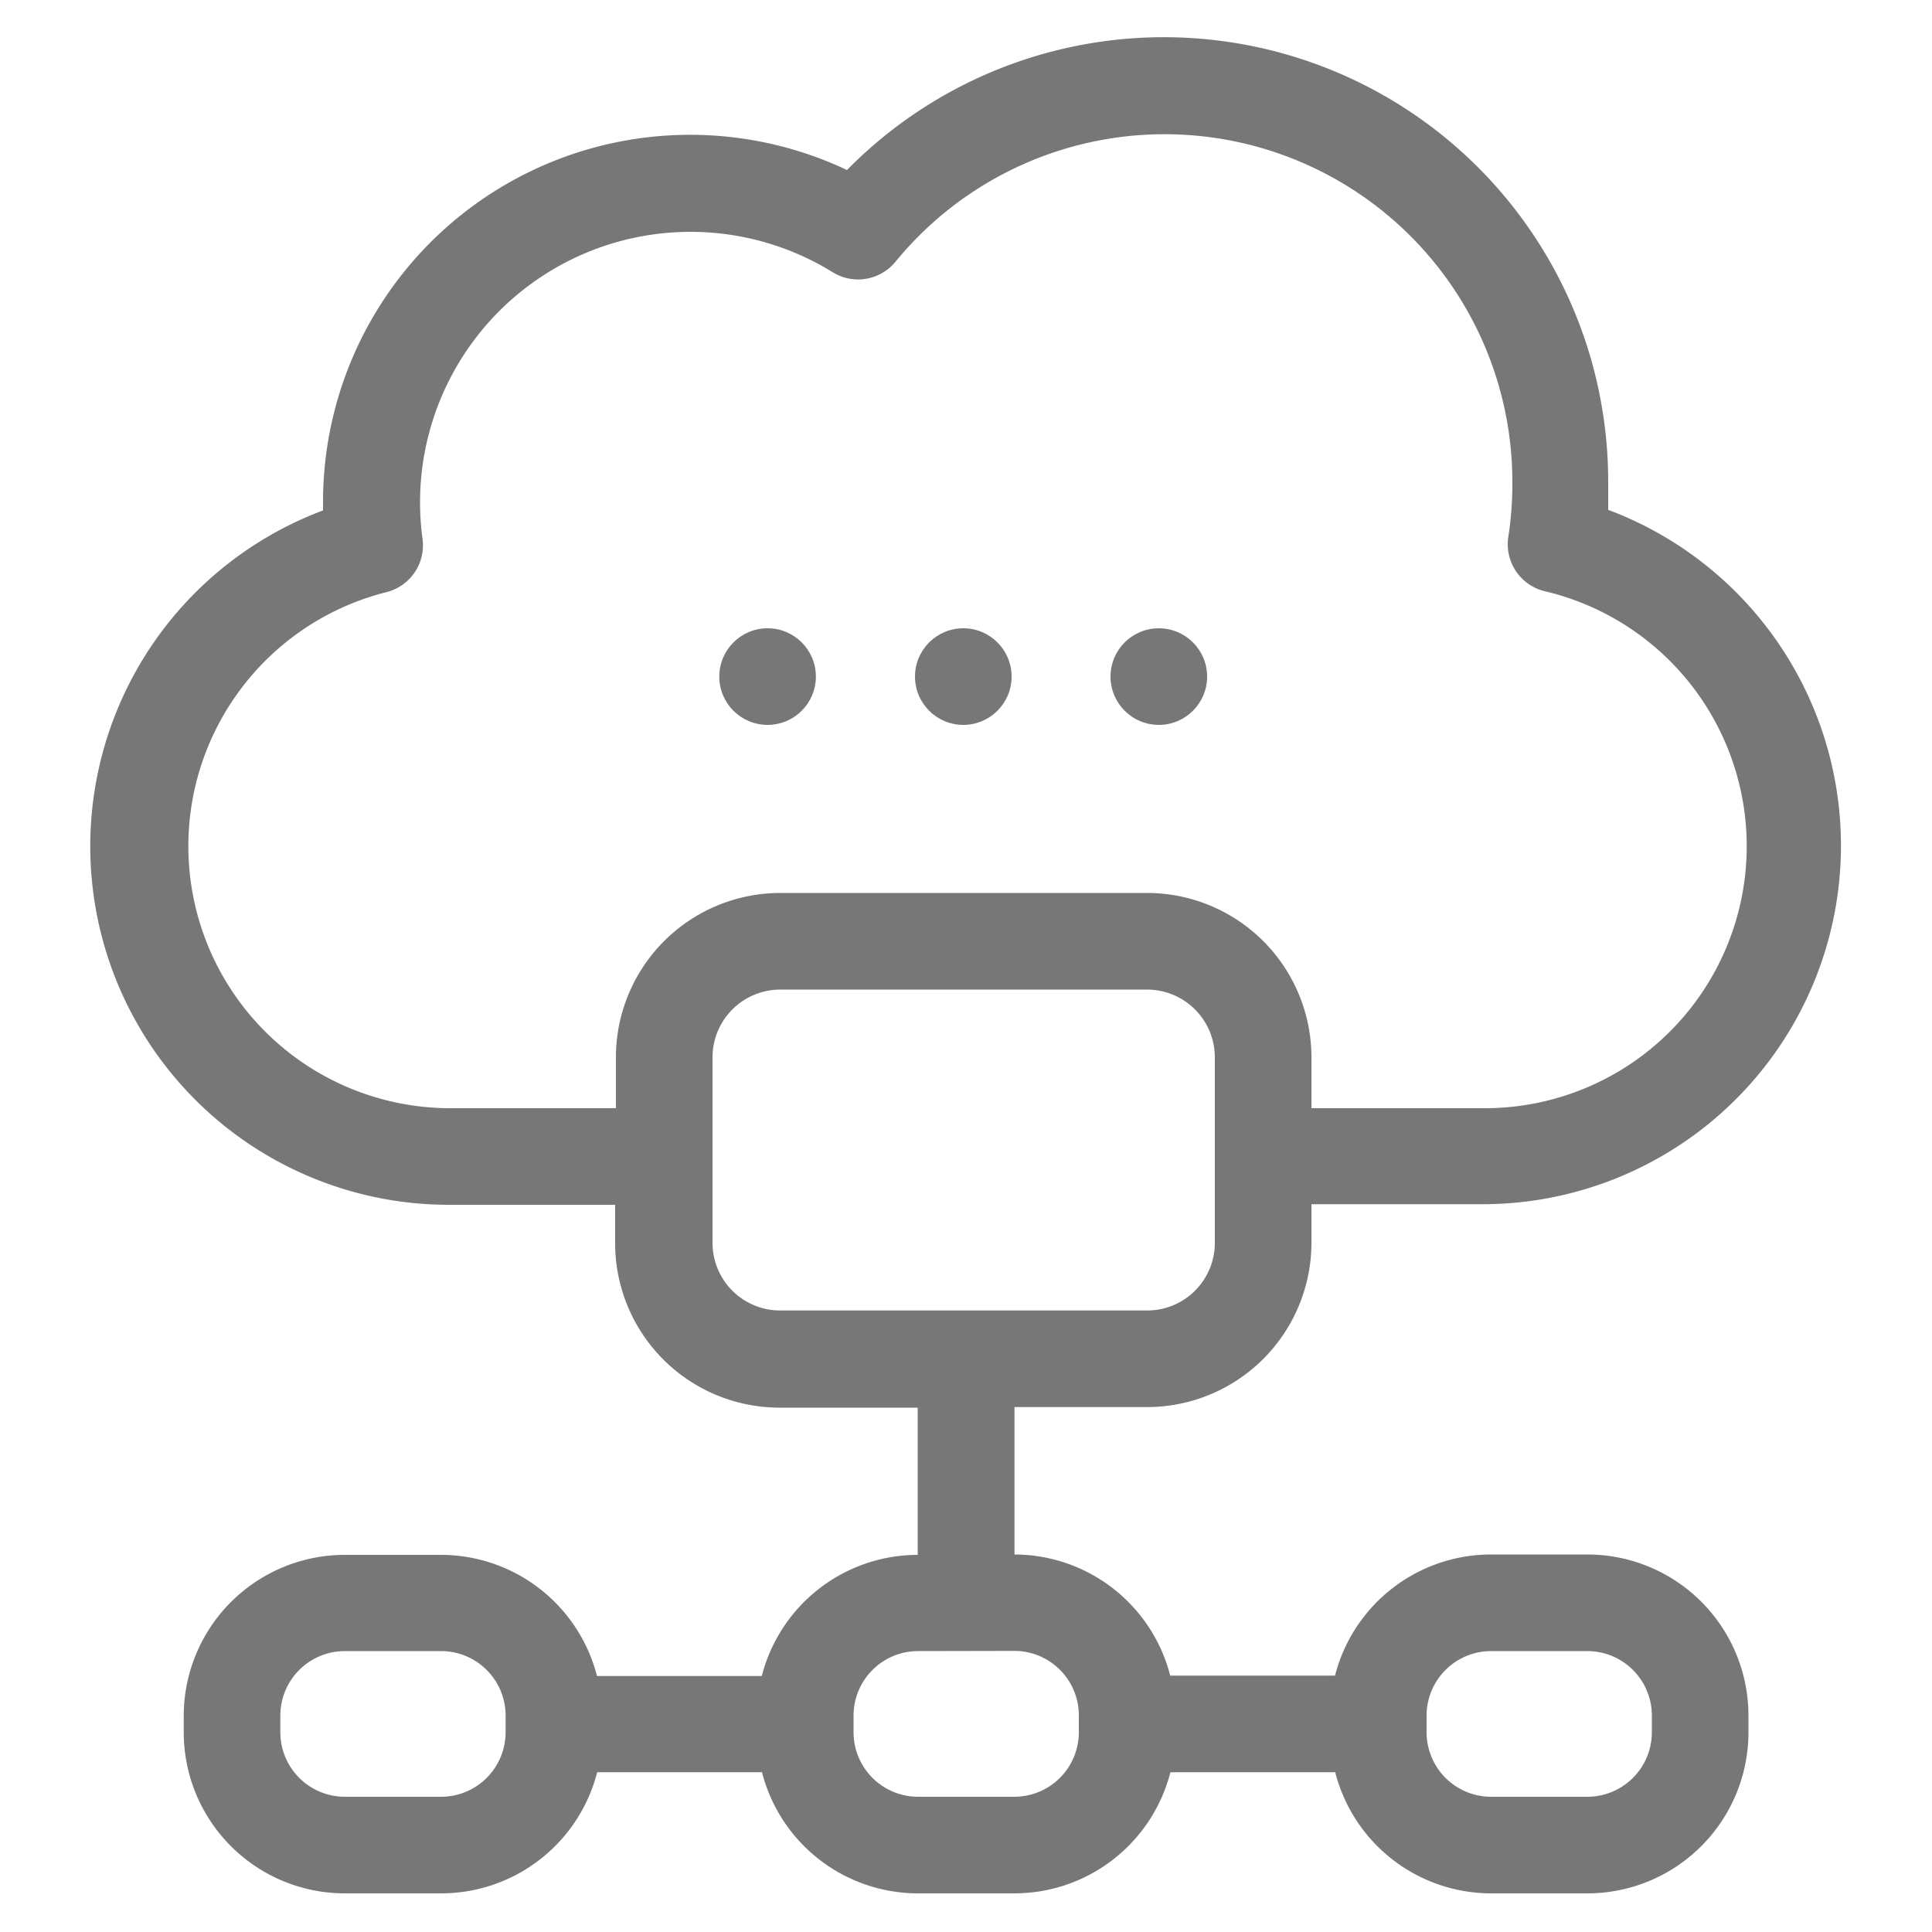 <svg xmlns="http://www.w3.org/2000/svg" data-name="Layer 1" viewBox="0 0 100 100" x="0px" y="0px" fill="#777" width="100pt" height="100pt" ><title>Artboard 14</title><path d="M23.3,62.36h8.54v2a8.51,8.51,0,0,0,8.5,8.5h7.16v7.62a8.34,8.34,0,0,0-8.07,6.27H30.9a8.34,8.34,0,0,0-8.06-6.27h-5a8.34,8.34,0,0,0-8.33,8.33v.88A8.34,8.34,0,0,0,17.84,98h5a8.34,8.34,0,0,0,8.07-6.27h8.53A8.34,8.34,0,0,0,47.51,98h5a8.34,8.34,0,0,0,8.07-6.27h8.53A8.34,8.34,0,0,0,77.17,98h5a8.34,8.34,0,0,0,8.33-8.33v-.88a8.34,8.34,0,0,0-8.33-8.33h-5a8.34,8.34,0,0,0-8.07,6.27H60.57a8.34,8.34,0,0,0-8.06-6.27h0V72.83h6.87a8.51,8.51,0,0,0,8.5-8.5v-2H76.7a18.56,18.56,0,0,0,6.54-35.94q0-.7,0-1.39a23,23,0,0,0-39.4-16.2A19,19,0,0,0,16.72,26c0,.14,0,.28,0,.42A18.56,18.56,0,0,0,23.3,62.36Zm2.87,27.31A3.34,3.34,0,0,1,22.84,93h-5a3.34,3.34,0,0,1-3.33-3.33v-.88a3.34,3.34,0,0,1,3.33-3.33h5a3.34,3.34,0,0,1,3.33,3.33Zm47.67-.88a3.34,3.34,0,0,1,3.33-3.33h5a3.34,3.34,0,0,1,3.33,3.33v.88A3.34,3.34,0,0,1,82.17,93h-5a3.34,3.34,0,0,1-3.33-3.33ZM52.51,85.45a3.34,3.34,0,0,1,3.33,3.33v.88A3.34,3.34,0,0,1,52.51,93h-5a3.34,3.34,0,0,1-3.33-3.33v-.88a3.34,3.34,0,0,1,3.33-3.33ZM62.88,64.33a3.5,3.5,0,0,1-3.5,3.5h-19a3.5,3.5,0,0,1-3.5-3.5V54.72a3.51,3.51,0,0,1,3.5-3.5h19a3.51,3.51,0,0,1,3.5,3.5ZM20,30.65a2.5,2.5,0,0,0,1.87-2.76,14,14,0,0,1,21.23-13.8,2.5,2.5,0,0,0,3.24-.53A18,18,0,0,1,78.28,25a18.23,18.23,0,0,1-.21,2.79,2.5,2.5,0,0,0,1.88,2.81A13.56,13.56,0,0,1,76.7,57.36H67.88V54.72a8.51,8.51,0,0,0-8.5-8.5h-19a8.51,8.51,0,0,0-8.5,8.5v2.64H23.3A13.56,13.56,0,0,1,20,30.65Z"/><circle cx="49.86" cy="35.02" r="2.5"/><circle cx="39.73" cy="35.02" r="2.5"/><circle cx="59.98" cy="35.02" r="2.5"/></svg>